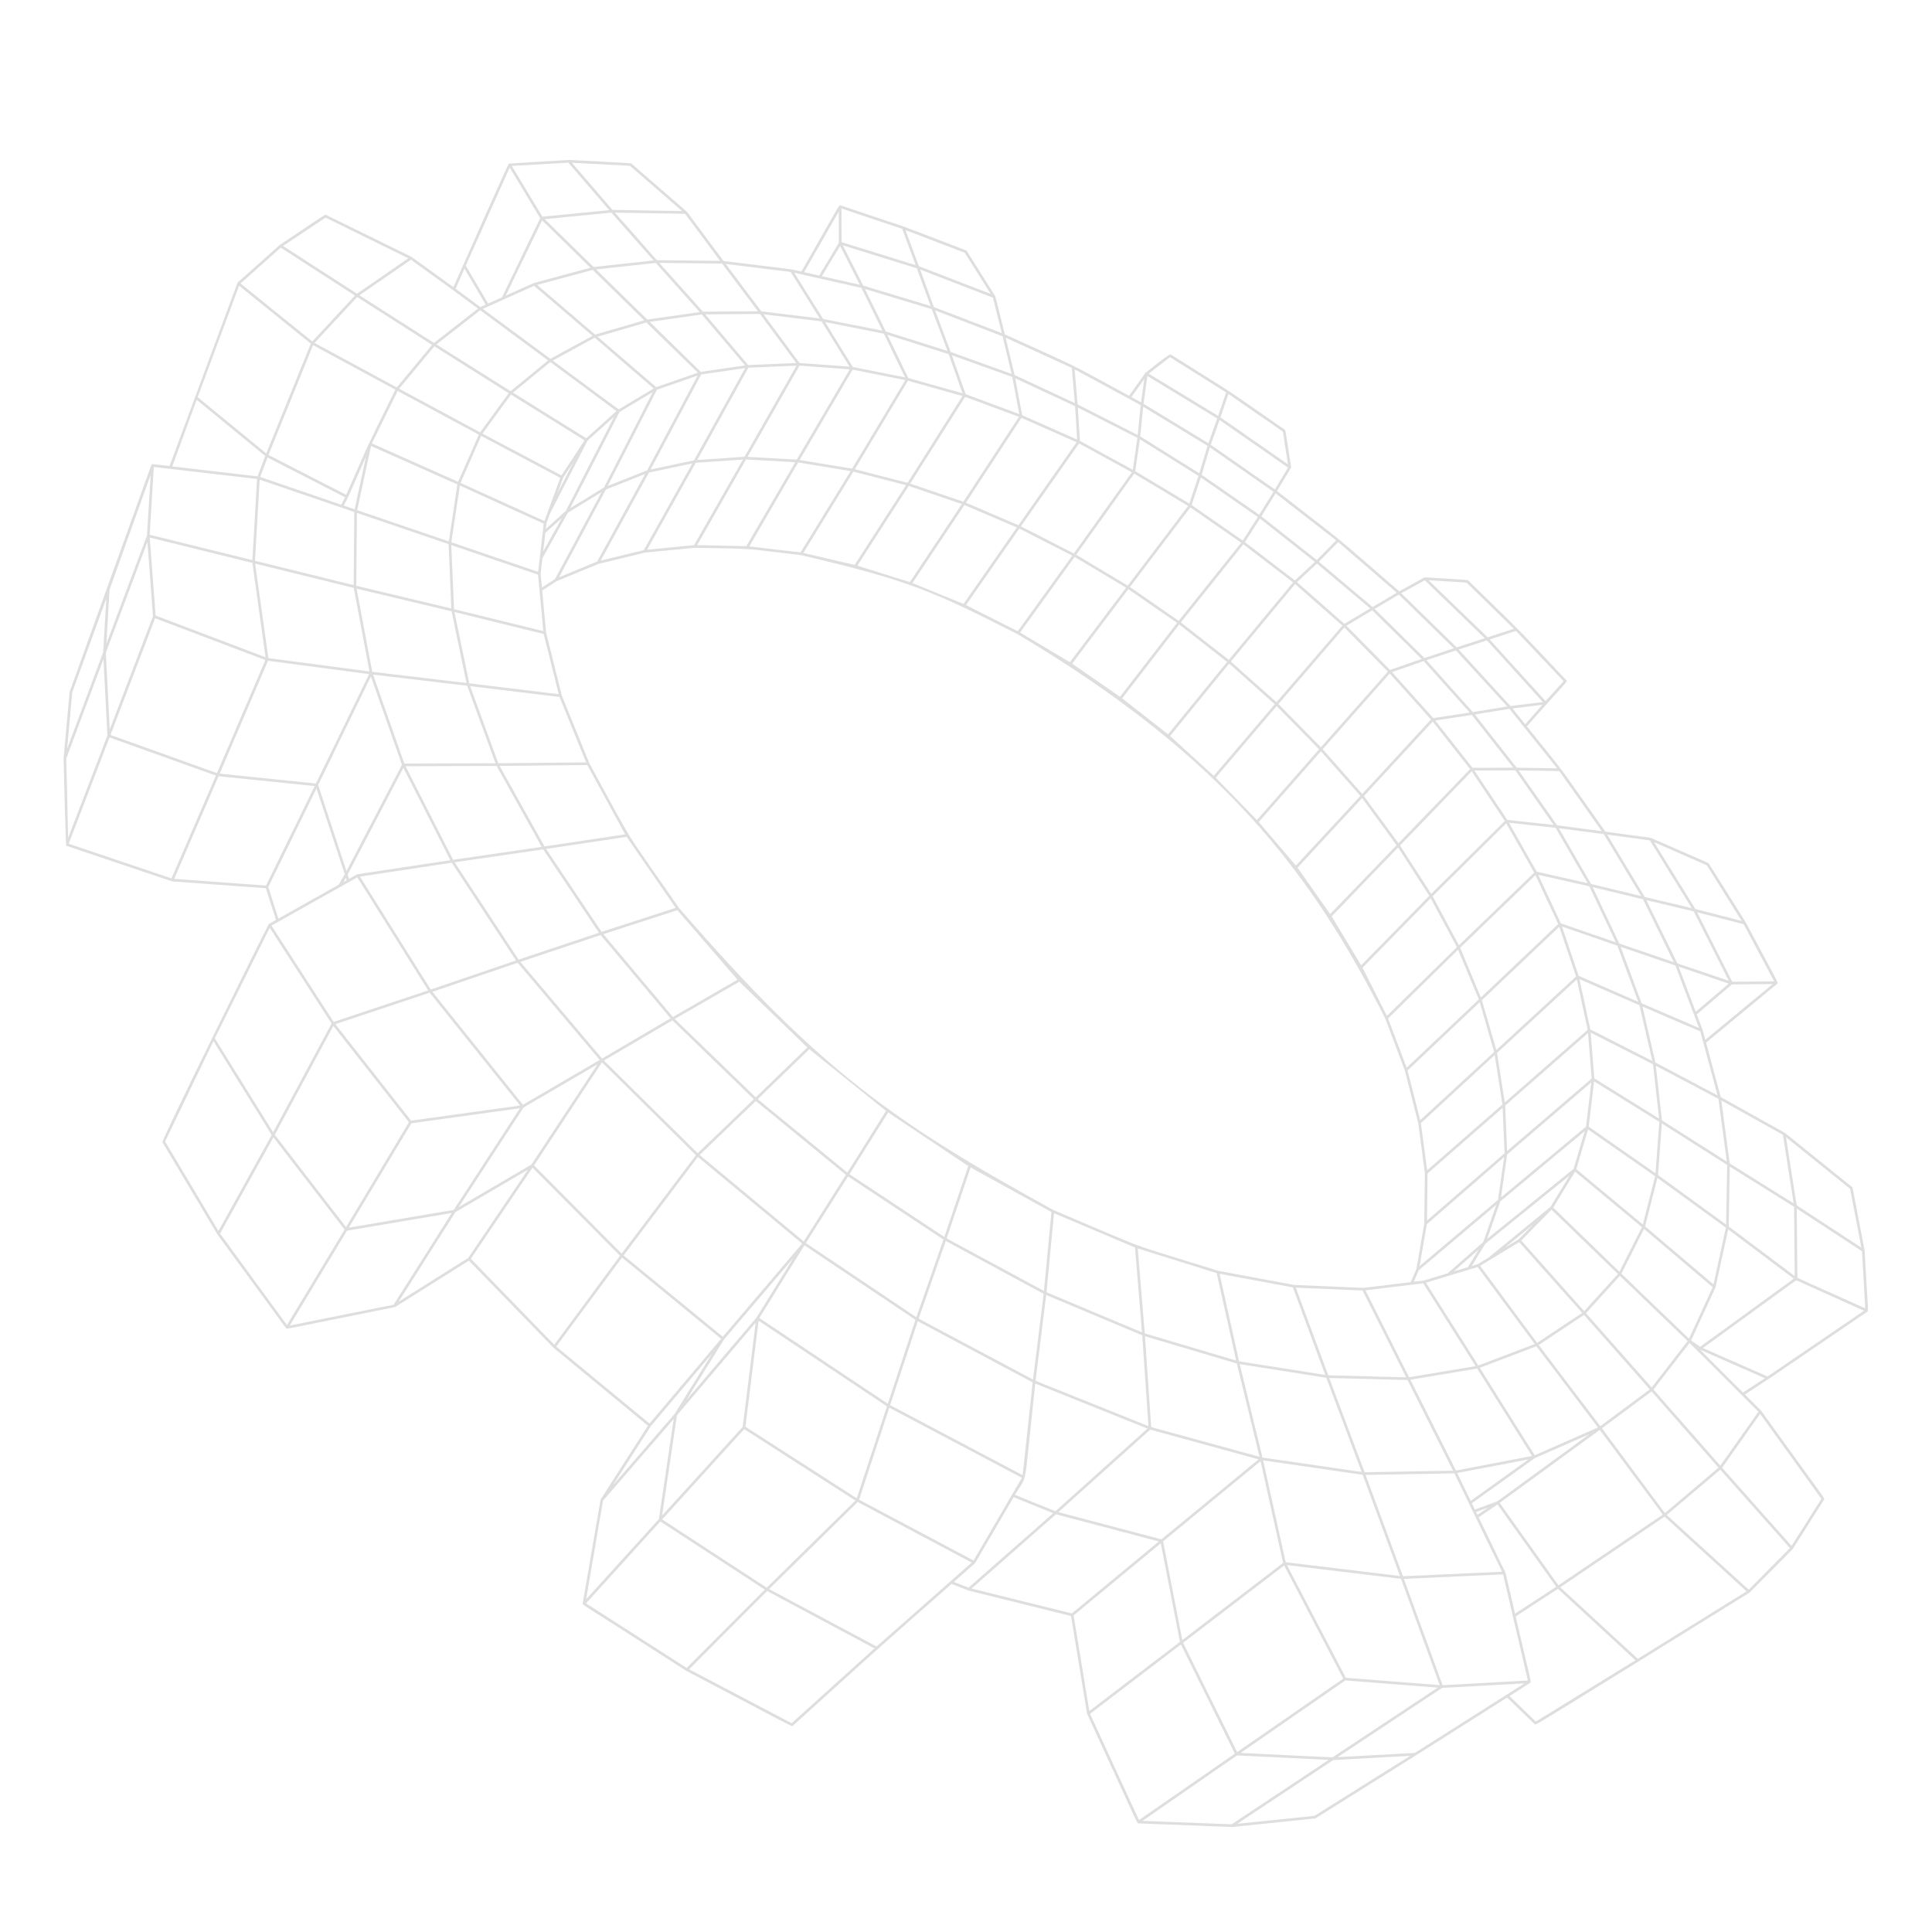 <svg xmlns="http://www.w3.org/2000/svg" xmlns:xlink="http://www.w3.org/1999/xlink" width="2000" zoomAndPan="magnify" viewBox="0 0 1500 1500" height="2000" preserveAspectRatio="xMidYMid meet" version="1.0"><defs><filter x="0%" y="0%" width="100%" height="100%" id="3ddc05445f"><feColorMatrix values="0 0 0 0 1 0 0 0 0 1 0 0 0 0 1 0 0 0 1 0" color-interpolation-filters="sRGB"/></filter><mask id="36ab2a2140"><g filter="url(#3ddc05445f)"><rect x="-150" width="1800" fill="#000000" y="-150" height="1800" fill-opacity="0.37"/></g></mask><clipPath id="cb7bbd8610"><path d="M 0.371 1.094 L 1401.32 1.094 L 1401.32 1295.594 L 0.371 1295.594 Z M 0.371 1.094 " clip-rule="nonzero"/></clipPath><clipPath id="ad7aea14de"><rect x="0" width="1402" y="0" height="1296"/></clipPath></defs><g mask="url(#36ab2a2140)"><g transform="matrix(1, 0, 0, 1, 49, 123)"><g clip-path="url(#ad7aea14de)"><g clip-path="url(#cb7bbd8610)"><path fill="#a6a6a6" d="M 1367.254 1041.215 C 1367.844 1040.285 1367.738 1040.77 1318.469 972.461 C 1318.465 972.453 1318.305 972.234 1318.301 972.23 L 1305.734 959.672 L 1324.027 947.738 L 1400.906 895.328 C 1400.91 895.324 1400.91 895.324 1400.91 895.324 C 1401.656 894.703 1401.414 895.301 1398.676 848 C 1398.707 847.832 1398.684 847.664 1398.625 847.508 C 1389.25 798.594 1389.473 799.008 1389.008 798.637 L 1336.727 756.516 L 1287.016 728.766 L 1275.59 686.504 L 1330.875 640.777 C 1331.863 639.957 1331.594 640.402 1306.395 593.152 C 1304.387 590.156 1278.004 547.348 1277.285 547.023 L 1232.738 527.504 L 1197.434 522.691 C 1156.07 464.219 1169.828 482.52 1136.488 440.98 C 1167.594 405.516 1168.324 406.379 1167.148 405.133 C 1121.402 356.852 1138.934 374.57 1090.809 327.582 C 1090.355 327.16 1090.824 327.328 1057.438 325.227 C 1057.012 325.199 1057.363 325.098 1037.363 336.078 C 981.168 287.52 1002.992 305.305 942.492 258.242 C 953.621 239.711 953.504 240.168 953.414 239.586 C 948.887 210.605 949.152 211.137 948.57 210.656 C 895.992 174.281 916.367 187.633 859.859 152.16 C 858.816 151.504 840.309 166.449 840.188 166.621 L 827.625 184.273 C 773.395 154.953 795.246 165.871 731.164 136.59 L 723.797 107.074 L 701.586 71.809 C 701.289 71.348 701.641 71.609 652.68 52.898 C 652.672 52.895 652.664 52.895 652.66 52.891 L 603.48 36.422 C 602.289 36.129 602.805 36.078 573.188 87.852 C 562.5 85.434 573.27 87.082 512.738 79.625 L 484.273 41.34 L 441.141 3.914 C 440.633 3.5 392.891 1.199 392.637 1.188 C 342.551 4.086 345.84 4.141 346.027 4.02 C 345.492 4.367 310.309 83.297 303.031 99.891 L 270.543 76.445 L 204.109 43.82 C 203.273 43.406 203.816 43.391 168.242 67.137 L 135.422 96.418 L 82.613 238.875 C 69.004 237.293 68.961 236.992 68.516 237.957 L 5.023 414.266 L 0.371 465.82 C 2.133 540.766 2.539 533.703 2.371 533.582 C 2.578 533.73 2.379 533.633 84.637 561.305 L 157.391 566.605 L 165.301 591.242 C 162.812 592.637 159.539 594.5 159.758 594.363 C 158.988 594.84 76.188 762.305 77.105 763.836 L 119.785 835.387 L 173.258 908.469 C 173.836 908.891 173.355 908.793 257.758 891.793 L 315.066 855.773 L 380.777 923.445 L 454.051 983.91 L 417.309 1041.184 L 403.391 1121.879 C 403.137 1123.316 403.699 1122.543 483.797 1174.227 C 566.18 1217.52 565.652 1217.68 566.496 1216.914 C 645.566 1145.461 617.504 1170.5 689.801 1106.742 C 690.723 1107.105 702.035 1111.543 702.879 1111.875 L 782.508 1131.641 L 795.027 1207.617 C 834.27 1292.867 833.766 1292.598 834.777 1292.676 L 907.633 1295.48 C 972.406 1288.832 972.07 1288.93 972.402 1288.723 C 1065.98 1230.086 1032.07 1251.48 1121.137 1194.965 L 1142.621 1215.785 C 1143.457 1216.395 1143.168 1216.633 1309.375 1113.48 L 1342.852 1079.711 Z M 1222.594 1164.891 L 1162.379 1109.375 L 1243.367 1054.527 L 1307.023 1112.516 Z M 1049.508 1237.953 L 989.547 1241.234 L 1070.645 1187.5 L 1134.59 1183.969 Z M 835.277 1290.086 L 797.305 1207.625 L 867.871 1153.762 L 909.746 1238.508 Z M 784.547 1131.215 L 852.234 1075.211 L 867.098 1151.734 L 796.754 1205.426 Z M 705.301 1110.344 L 770.891 1052.676 L 850.699 1073.781 L 783.164 1129.66 Z M 631.555 1155.332 L 548.156 1110.754 L 616.941 1043.141 L 705.43 1090.184 Z M 484.137 1171.977 L 406.012 1121.844 L 463.695 1058.25 L 544.785 1111.168 Z M 455.293 982.238 L 382.859 922.473 L 433.926 853.371 L 510.848 916.422 Z M 220.43 832.504 L 301.746 818.734 L 256.566 889.98 L 175.984 906.145 Z M 164.367 758.066 L 209.801 673.523 L 268.488 748.27 L 219.676 829.715 Z M 228.402 558.168 L 283.418 645.961 L 210.074 670.391 L 161.773 595.605 Z M 86.25 559.34 L 120.688 479.66 L 195.316 487.297 L 157.539 564.531 Z M 4.348 532.102 L 36.039 449.551 L 118.641 479.156 L 84.137 558.977 Z M 33.16 383.848 L 65.453 297.781 L 69.789 355.496 L 36.219 443.266 Z M 150.559 248.875 L 146.945 311.879 L 67.227 292.195 L 70.418 239.551 Z M 137.758 97.102 L 168.961 69.262 L 226.555 106.484 L 193.453 142.086 Z M 270.074 78.652 C 309.621 107.219 297.746 98.551 322.105 116.574 L 287.957 143.25 L 230.043 106.25 Z M 392.238 3.289 L 423.98 40.152 L 372.137 45.246 L 348.371 5.824 Z M 482.91 42.992 L 510.078 79.531 L 461.027 79.012 L 428.418 42.074 Z M 564.844 88.133 L 587.438 124.262 L 542.098 118.719 L 514.465 81.926 Z M 619.793 100.523 L 636.129 133.754 L 590.121 124.629 L 567.672 88.734 Z M 662.809 85.301 L 673.535 114.582 L 621.238 98.758 L 605.402 67.492 Z M 721.91 108.105 L 728.785 135.637 L 676.047 115.383 L 665.375 86.258 Z M 783.145 162.625 L 785.5 189.957 L 738.742 168.172 L 731.785 139.16 Z M 950.992 240.047 L 940.805 257.004 L 891.016 222.285 L 897.852 203.074 Z M 1057.199 327.547 L 1103.773 372.52 L 1081.945 379.613 L 1038.957 337.574 Z M 1159.961 473.543 L 1128.535 473.008 L 1096.07 431.719 L 1122.895 427.359 Z M 1194.625 522.324 L 1159.953 517.766 L 1130.043 475.117 L 1161.613 475.656 Z M 1231.93 529.488 L 1264.469 582.086 L 1228.012 573.406 L 1198.852 524.984 Z M 1293.207 638.465 L 1253.309 624.949 L 1229.246 575.84 L 1265.965 584.578 Z M 1284.508 727.43 L 1236.277 701.953 L 1226.227 658.488 L 1271.082 677.785 Z M 1335.27 758.066 L 1343.59 811.309 L 1293.965 780.285 L 1287.422 731.375 Z M 1398.203 894.652 L 1323.336 945.695 L 1273.129 923.625 L 1345.57 870.977 Z M 1316.219 973.07 L 1286.633 1014.93 L 1234.77 955.836 L 1262.766 919.672 Z M 1115.359 1043.836 L 1193.059 987.152 L 1241.996 1052.949 L 1160.965 1107.816 Z M 869.555 1152.477 L 948.012 1092.434 L 993.895 1180.281 L 911.473 1237.312 Z M 465.109 1056.691 L 528.82 986.586 L 615.102 1042.035 L 546.289 1109.672 Z M 433.633 850.289 L 365.629 781.824 L 418.379 701.824 L 491.293 773.871 Z M 221.84 830.156 L 270.383 749.152 L 354.648 737.434 L 303.254 816.371 Z M 36.785 447.609 L 71.445 356.992 L 157.055 389.473 L 119.465 477.238 Z M 235.156 231.531 L 226.332 272.426 L 217.93 269.547 C 222.496 260.582 218.453 269.355 235.156 231.531 Z M 195.219 143.242 L 228.332 107.625 L 286.465 144.766 L 259.051 177.781 Z M 341.82 109.617 C 341.824 109.613 341.828 109.613 341.832 109.609 L 365.656 98.898 L 411.008 137.75 L 378.324 155.594 L 325.836 116.801 Z M 460.121 81.125 L 494.246 119.277 L 453.59 125.098 L 413.82 86.195 Z M 541.008 120.742 L 569.176 158.844 L 531.898 160.41 L 498.547 121.059 Z M 588.852 126.523 L 610.531 161.648 L 571.734 158.805 L 543.805 121.023 Z M 674.434 117.023 L 686.621 149.477 L 638.73 134.332 L 622.496 101.309 Z M 939.719 258.785 L 928.66 276.633 L 883.957 245.617 L 890.352 224.355 Z M 1081.355 381.996 L 1121.258 425.516 L 1094.559 429.859 L 1058.492 389.547 Z M 1157.199 517.457 L 1121.281 513.555 L 1095.699 475.219 L 1127.48 475.082 Z M 1183.582 562.684 L 1144.133 553.789 L 1122.59 515.789 L 1158.727 519.711 Z M 1226.625 575.215 L 1250.531 624.004 L 1208.25 609.559 L 1187.535 565.742 Z M 1233.863 700.719 L 1185.719 676.234 L 1177.293 637.195 L 1223.863 657.469 Z M 1291.949 781.473 L 1291.133 827.703 L 1238.297 789.289 L 1241.25 749.25 Z M 1113.422 1042.676 L 1096.105 1049 L 1093.762 1044.16 L 1142.656 1009.078 L 1184.922 990.508 Z M 949.219 1089.91 L 931.688 1010.809 L 1009.004 1022.031 L 1037.949 1100.613 Z M 844.789 985.004 L 839.953 914.457 L 911.289 935.656 L 928.918 1008.09 Z M 576.664 842.086 L 609.441 790.387 L 683.488 839.41 L 662.438 899.676 Z M 419.902 700.41 L 473.027 669.203 L 536.27 730.426 L 492.691 772.328 Z M 357.012 734.734 L 286.727 647.039 L 352.895 624.5 L 416.617 699.922 Z M 316.02 409.715 L 385.418 418.148 L 406.051 468.91 L 337.883 469.57 Z M 159.359 387.957 L 149.109 314.555 L 225.664 333.461 L 237.836 398.312 Z M 260.918 178.789 L 288.234 145.891 L 345.969 182.254 L 323.781 212.648 Z M 452.832 127.363 L 492.797 166.355 L 460.52 177.578 L 414.961 138.402 Z M 927.551 278.395 L 915.859 296.688 L 876.199 269.117 L 883.293 247.688 Z M 954.945 329.16 L 905.035 389.285 L 867.812 360.211 L 916.32 299.598 Z M 1092.105 430.234 L 1063.809 434.508 L 1031.773 398.824 L 1056.348 390.266 Z M 1119.348 514.398 L 1062.184 570.988 L 1037.98 533.434 L 1093.617 475.84 Z M 1142.156 554.508 L 1083.695 610.867 L 1063.285 572.824 L 1120.449 516.23 Z M 1160.816 594.445 L 1100.762 651.414 L 1084.66 612.828 L 1143.129 556.461 Z M 1174.66 635.125 L 1112.742 692.188 L 1101.551 653.535 L 1161.605 596.566 Z M 1183.668 676.547 L 1119.32 732.902 L 1113.312 694.488 L 1175.223 637.434 Z M 1186.773 714.359 L 1121.141 770.621 L 1119.637 735.387 L 1183.938 679.082 Z M 1239.27 748 L 1236.332 787.902 L 1184.469 751.734 L 1188.652 716.559 Z M 1290.957 830.145 L 1281.336 874.168 L 1228.246 829.121 L 1237.832 791.523 Z M 1209.867 865.867 L 1227.41 831.145 L 1280.707 876.367 L 1262.332 916.34 Z M 1142.547 1006.852 L 1099.906 938.938 L 1143.84 922.258 L 1191.652 985.281 Z M 931.191 1008.641 L 913.539 936.109 L 980.754 946.719 L 1008.18 1019.82 Z M 839.793 912.246 L 834.363 846.293 L 895.625 865.457 L 910.758 933.336 Z M 610.551 788.633 L 640.586 740.711 L 702.738 782.324 L 684.184 837.379 Z M 686 838.5 L 704.566 783.418 L 767.32 817.992 L 761.523 879.293 Z M 768.867 816.469 C 646.812 749.223 588.078 709.164 478.066 581.793 C 431.047 513.691 446.754 539.441 408.547 469.547 L 387.16 416.938 L 375.023 368.258 L 371.973 335.508 L 383.152 328.195 L 415.594 314.844 L 451.625 306.066 L 490.469 302.285 C 541.258 303.328 522.387 302.121 572.844 307.996 C 658.23 327.922 675.723 336.328 740.941 369.305 C 900.465 464.23 968.773 553.73 1026.535 667.832 L 1041.676 708.047 L 1052.039 748.73 L 1057.258 787.609 L 1056.824 826.785 L 1050.656 862.312 L 1046.262 872.457 L 1009.582 876.902 L 955.754 874.621 L 896.824 863.656 C 820.949 839.918 850.387 850.984 768.867 816.469 Z M 474.891 668.121 L 525.02 639.227 L 577.781 690.238 L 537.766 728.984 Z M 355.008 623.789 L 417.32 602.953 L 471.598 667.629 L 418.438 698.855 Z M 437.512 526.719 L 475.602 581.883 L 418.09 600.512 L 374.988 536.121 Z M 476.914 583.645 L 523.57 637.66 L 473.418 666.57 L 419.445 602.258 Z M 303.508 349.938 L 301.379 300.176 L 368.734 323.18 L 372.828 366.996 Z M 404.832 218.855 L 386.945 246.121 L 325.637 213.637 L 347.738 183.359 Z M 427.758 200.59 L 390.285 273.688 L 374.77 287.633 L 375.285 283.172 L 378.039 275.684 L 407.125 219.18 Z M 457.727 181.5 L 419.898 255.508 L 393.723 271.539 L 432.027 196.82 Z M 451.879 245 L 414.613 313.008 L 385.027 325.191 L 421.43 257.07 Z M 914.641 298.375 L 866.137 358.977 L 828.297 332.781 L 875.195 270.949 Z M 1062.004 435.605 L 1008.621 493.422 L 977.957 458.699 L 1029.961 399.922 Z M 1119.152 772.328 L 1058.914 824.656 L 1059.324 788.109 L 1117.637 737.137 Z M 1114.027 808.602 L 1053.172 859.977 L 1058.793 827.516 L 1118.77 775.414 Z M 1181.395 755.223 L 1172.738 784.488 L 1105.66 838.797 L 1115.832 809.801 Z M 1236.031 790.23 L 1226.477 827.645 L 1174.836 784.73 L 1183.938 753.898 Z M 1156.906 814.555 L 1173.906 786.664 L 1225.773 829.77 L 1208.305 864.352 Z M 1130.016 839.238 L 1119.391 845.688 L 1141.336 827.727 Z M 1098.215 858.539 L 1093.684 859.914 L 1104.258 842.609 L 1169.625 789.684 L 1154.789 814.027 L 1106.668 853.406 Z M 1099.008 847.211 L 1090.691 860.82 L 1079.715 864.148 Z M 1102.574 841.309 L 1074.895 865.613 L 1056.375 871.23 L 1048.652 872.164 L 1052.52 863.25 L 1112.73 812.418 Z M 1059.074 785.566 L 1054.164 748.996 L 1111.48 696.176 L 1117.473 734.52 Z M 1053.645 746.648 L 1043.84 708.129 L 1099.855 655.137 L 1111.039 693.754 Z M 1043.109 705.961 L 1028.711 667.723 L 1083.062 614.387 L 1099.148 652.941 Z M 1027.789 665.711 L 1008.867 628.332 L 1061.754 574.371 L 1082.148 612.371 Z M 1007.805 626.445 L 984.918 588.457 L 1036.496 534.973 L 1060.68 572.496 Z M 983.742 586.68 L 958.426 550.691 L 1008.512 496.605 L 1035.305 533.211 Z M 1007.203 494.953 L 957.121 549.031 L 928.285 515.191 L 976.57 460.27 Z M 926.871 513.648 L 894.863 480.797 L 942.203 425.191 L 975.152 458.734 Z M 893.363 479.348 L 859.461 448.434 L 905.309 392.227 L 940.699 423.75 Z M 857.871 447.09 L 822.258 419.195 L 866.527 361.848 L 903.715 390.891 Z M 742.98 368.102 L 785.355 309.387 L 825.285 333.312 L 781.652 391.113 Z M 827.043 334.441 L 864.852 360.613 L 820.582 417.957 L 783.402 392.246 Z M 826.547 331.645 L 786.574 307.691 L 831.574 244.734 L 873.441 269.82 Z M 783.52 308.375 L 741.148 367.082 L 700.996 346.781 L 742.422 287.387 Z M 740.504 286.5 L 699.082 345.887 L 659.391 329.68 L 699.777 269.07 Z M 697.777 268.32 L 657.387 328.934 L 616.641 316.191 L 656.535 254.281 Z M 654.445 253.68 L 614.547 315.594 L 574.719 306.305 L 613.582 243.172 Z M 611.398 242.746 L 572.543 305.871 L 532.734 301.234 L 570.684 236.062 Z M 568.395 235.859 L 530.449 301.027 L 492.258 300.246 L 530.242 233.715 Z M 527.797 233.801 L 489.855 300.262 L 453.398 303.816 L 491.152 236.312 Z M 488.496 236.793 L 450.836 304.129 L 417.387 312.277 L 454.848 243.91 Z M 381.965 326.508 L 371.754 333.168 L 370.75 322.426 L 372.137 310.438 L 391.895 275.078 L 417.984 259.102 Z M 387.176 279.262 L 372.758 305.059 L 374.41 290.754 Z M 396.316 235.629 L 383.883 259.781 L 388.23 247.957 Z M 373.148 283.562 L 370.098 309.961 C 370.098 309.965 370.098 309.965 370.098 309.965 L 368.82 321.012 L 301.453 298 L 308.047 253.961 Z M 897.871 865.961 L 954.785 876.547 L 979.926 944.492 L 913.023 933.93 Z M 982.254 944.781 L 957.082 876.75 L 1008.879 878.941 L 1042.738 946.352 Z M 1011.133 878.797 L 1055.961 873.359 L 1096.637 937.648 L 1045.043 946.305 Z M 1058.109 872.859 L 1098.242 860.703 L 1142.547 920.527 L 1098.789 937.16 Z M 1144.445 919.594 L 1100.156 859.793 L 1130.465 841.398 L 1179.387 896.34 Z M 1180.969 894.984 L 1132.09 840.098 L 1155.602 816.188 L 1207.148 866.129 Z M 1182.395 751.68 L 1116.391 806.629 L 1121.148 773.352 L 1186.484 717.348 Z M 1036.77 531.695 L 1009.945 495.055 L 1063.344 437.223 L 1092.387 474.117 Z M 976.531 457.172 L 943.559 423.605 L 994.734 364.152 L 1028.535 398.395 Z M 942.051 422.172 L 906.633 390.617 L 956.547 330.473 L 993.223 362.719 Z M 881.5 246.488 L 874.391 267.969 L 832.418 242.812 L 836.004 218.066 Z M 829.758 243.699 L 784.746 306.668 L 743.625 285.668 L 788.766 221.285 Z M 786.871 220.359 L 741.719 284.758 L 700.938 267.309 L 744.078 201.41 Z M 742.109 200.621 L 698.961 266.527 L 657.684 252.477 L 700.336 185.105 Z M 698.281 184.461 L 655.625 251.84 L 614.703 241.316 L 655.965 172.605 Z M 653.828 172.117 L 612.566 240.832 L 571.805 234.145 L 613.008 164 Z M 610.746 163.742 L 569.57 233.844 L 531.391 231.703 L 571.758 160.887 Z M 569.344 160.914 L 529.031 231.641 L 492.348 234.152 L 532.055 162.48 Z M 529.504 162.793 L 489.836 234.391 L 456.121 241.531 L 495.395 167.738 Z M 453.43 242.168 L 422.863 254.281 L 461.035 179.602 L 492.57 168.613 Z M 412.699 139.195 L 458.523 178.605 L 431.32 194.844 L 380.152 156.945 Z M 378.242 158.121 L 429.598 196.156 L 406.172 217.238 L 349.254 181.852 Z M 386.004 247.98 L 373.676 281.52 L 308.586 251.922 L 324.59 215.438 Z M 306.078 253.07 L 299.469 297.324 L 228.312 273.102 L 239.07 223.254 Z M 299.285 299.461 L 301.418 349.434 L 227.613 331.793 L 228.129 275.219 Z M 227.863 333.992 L 301.621 351.617 L 313.172 407.273 L 240.004 398.59 Z M 303.844 352.16 L 373.133 369.215 L 384.785 415.973 L 315.34 407.535 Z M 406.969 470.984 L 436.375 524.785 L 373.77 534.199 L 338.906 471.641 Z M 372.715 536.461 L 416.043 601.188 L 353.66 622.047 L 303.98 546.473 Z M 579.344 691.625 L 638.898 739.48 L 608.879 787.379 L 539.328 730.371 Z M 664.25 900.797 L 685.316 840.488 L 761.289 881.523 L 753.031 948.074 Z M 763.52 880.297 L 769.324 818.922 L 832.215 845.547 L 837.637 911.414 Z M 1010.492 1020.066 L 983.035 946.875 L 1043.789 948.441 L 1079.156 1018.852 Z M 1046.012 948.23 L 1097.828 939.539 L 1140.449 1007.43 L 1081.41 1018.707 Z M 1137.699 1010.074 L 1092.84 1042.262 L 1082.355 1020.629 Z M 1193.484 984.254 L 1145.695 921.262 L 1180.781 897.91 L 1231.891 955.719 Z M 1233.367 954.246 L 1182.355 896.551 L 1208.645 867.574 L 1261.281 918.195 Z M 1271.051 922.566 L 1263.973 917.754 L 1282.961 876.422 L 1292.773 831.496 L 1343.695 869.77 Z M 1188.828 714.215 L 1185.984 678.699 L 1234.398 703.324 L 1239.102 745.445 Z M 1176.691 634.664 L 1163.73 596.363 L 1206.695 611.227 L 1222.941 654.797 Z M 1205.504 608.613 L 1162.828 593.852 L 1145.289 556.18 L 1184.945 565.121 Z M 1094.27 473.145 L 1065.328 436.383 L 1093.719 432.094 L 1125.887 473.008 Z M 1030.234 397.16 L 996.352 362.832 L 1016.418 350.852 L 1054.742 388.625 Z M 994.797 361.336 L 957.984 328.973 L 973.469 314.578 L 1014.793 349.398 Z M 956.375 327.637 L 917.539 297.91 L 929.227 279.641 L 971.84 313.254 Z M 888.543 223.148 L 882.141 244.438 L 836.301 215.805 L 838.586 192.777 Z M 834.066 216.926 L 830.473 241.719 L 789.449 219.293 L 787.84 193.41 Z M 785.688 192.34 L 787.301 218.281 L 744.617 199.371 L 739.242 170.695 Z M 736.934 169.668 L 742.332 198.484 L 700.727 183.035 L 690.059 152.832 Z M 698.258 182.297 L 656.215 170.516 L 639.977 136.902 L 687.539 151.945 Z M 637.273 136.094 L 653.637 169.961 L 613.137 161.914 L 591.613 127.039 Z M 529.422 160.707 L 495.102 165.695 L 455.457 126.922 L 495.887 121.137 Z M 451.133 125.699 L 413.078 136.785 L 368.016 98.184 L 411.164 86.559 Z M 365.801 96.637 C 365.496 96.656 365.773 96.582 343.66 106.512 L 371.895 48.102 L 409.449 84.879 Z M 376.531 156.855 L 347.391 180.688 L 289.824 144.43 L 323.84 117.859 Z M 322.75 214.457 L 306.691 251.066 L 239.734 221.27 L 259.766 180.531 Z M 226.055 274.512 L 225.555 331.289 L 148.98 312.383 L 152.613 249.383 Z M 146.957 314.023 L 157.164 387.289 L 71.832 354.914 L 67.273 294.348 Z M 121.551 477.656 L 159.086 390.02 L 237.559 400.375 L 196.289 485.305 Z M 313.715 409.434 L 335.688 469.582 L 264.926 469.828 L 240.656 400.762 Z M 336.547 471.66 L 371.574 534.523 L 302.812 544.539 L 265.875 471.906 Z M 301.719 546.805 L 351.633 622.73 L 285.438 645.281 L 230.477 557.566 Z M 284.637 647.746 L 354.809 735.309 L 270.199 747.078 L 211.367 672.152 Z M 307.148 814.199 L 357.5 736.863 L 414.891 703.34 L 363.559 781.188 Z M 537.824 731.82 L 607.762 789.148 L 575 840.824 L 494.227 773.719 Z M 661.742 901.711 L 640.301 966.832 L 540.559 900.309 L 575.562 843.844 Z M 537.68 903.945 L 527.648 984.781 L 465.051 1053.664 L 476.598 975.809 Z M 529.758 984.715 L 539.969 902.418 L 639.625 968.883 L 616.188 1040.262 Z M 642.121 967.953 L 663.574 902.789 L 752.77 950.285 L 744.965 1022.301 Z M 755.012 949.043 L 763.273 882.441 L 837.82 913.738 L 842.648 984.223 Z M 844.074 986.957 L 928.141 1010.027 L 852.672 1072.152 L 772.738 1051.02 Z M 929.699 1011.441 L 947.203 1090.434 L 868.945 1150.324 L 854.059 1073.703 Z M 995.898 1179.621 L 950.199 1092.125 L 1038.75 1102.793 L 1068.773 1185.316 Z M 1040.23 1100.793 L 1011.254 1022.117 L 1080.176 1020.898 L 1117.207 1097.293 Z M 1097.02 1050.883 L 1106.406 1047.453 L 1098.098 1053.105 Z M 1243.641 1051.707 L 1194.734 985.918 L 1233.27 957.285 L 1285.242 1016.496 Z M 1293.168 829.191 L 1293.992 782.758 L 1343.922 813.969 L 1344.387 867.684 Z M 1291.684 778.84 L 1241.336 746.84 L 1236.613 704.484 L 1285.164 730.129 Z M 1225.578 655.945 L 1209.234 612.094 L 1251.766 626.625 L 1270.121 675.105 Z M 1254.312 627.488 L 1293.215 640.668 L 1267.574 662.52 Z M 1225.172 572.723 L 1186.344 563.316 L 1161.316 520.043 L 1196.211 524.625 Z M 1123.73 425.141 L 1083.527 381.285 L 1105.422 374.172 L 1148.871 422.078 Z M 1079.719 380.344 L 1056.938 387.871 L 1018.266 349.754 L 1037.074 338.637 Z M 1016.684 348.273 L 974.969 313.117 L 989.969 297.875 L 1035.457 337.176 Z M 973.352 311.793 L 930.34 277.875 L 941.398 260.027 L 988.355 296.551 Z M 896.066 201.887 L 889.219 221.129 L 838.84 190.496 L 841.844 168.934 Z M 836.895 189.387 L 829.465 185.277 L 839.418 171.289 Z M 836.613 191.609 L 834.32 214.723 L 787.676 190.996 L 785.328 163.766 C 834.32 190.254 824.375 184.84 836.613 191.609 Z M 736.387 167.27 L 689.152 150.297 L 677.016 117.98 L 729.391 138.098 Z M 618.582 98.121 L 589.109 91.453 L 603.285 67.918 Z M 539.457 118.676 L 496.785 119 L 462.895 81.105 L 511.633 81.625 Z M 458.441 79.227 L 411.906 84.324 L 373.91 47.16 L 425.641 42.074 Z M 370.406 46.398 L 340.711 107.84 L 329.988 112.656 L 312.621 83.211 L 346.727 7.125 Z M 328.078 113.512 L 323.918 115.379 L 304.75 101.148 L 311.59 85.555 Z M 257.93 179.539 C 232.055 232.188 240.902 213.375 219.797 261.18 L 159.473 230.234 L 194.082 144.969 Z M 218.902 263.059 L 215.941 268.867 L 153.004 247.316 L 158.715 232.18 Z M 198.023 486.488 L 238.969 402.23 L 263.066 470.777 L 219.996 553.289 Z M 264.18 473.145 L 300.648 544.863 L 228.602 555.746 C 228.598 555.746 228.598 555.746 228.594 555.746 C 228.305 555.793 228.156 555.918 222 559.375 L 220.906 556.047 Z M 220.156 560.414 L 217.551 561.875 L 219.531 558.457 Z M 304.621 818.09 L 360.863 785.172 L 314.488 853.68 L 260.551 887.582 Z M 364.445 783.586 L 432.375 851.969 L 381.332 921.035 L 316.562 854.324 Z M 435.168 851.707 L 492.836 775.262 L 573.773 842.5 L 512.191 914.836 Z M 567.078 853.578 L 538.301 900.004 L 483.879 964.027 L 513.168 916.902 Z M 474.059 978.746 L 462.535 1056.43 L 406.047 1118.711 L 419.16 1042.203 Z M 618.016 1041.359 L 641.465 969.957 L 744.387 1024.352 L 706.852 1088.582 Z M 754.766 951.18 L 841.867 986.141 L 770.406 1050.316 L 739.055 1037.594 C 749.449 1019.812 745.305 1038.477 754.766 951.18 Z M 995.531 1181.684 L 1067.223 1187.273 L 985.5 1241.422 L 914.227 1237.965 Z M 1071.02 1185.406 L 1040.973 1102.824 L 1118.012 1099.34 L 1137.219 1181.742 Z M 1119.844 1098.023 L 1099.016 1054.996 L 1113.656 1045.035 L 1159.23 1108.973 L 1127.262 1129.852 Z M 1308.707 1111.234 L 1245.027 1053.254 L 1286.621 1018.059 L 1340.688 1078.941 Z M 1341.973 1077.254 L 1288.051 1016.535 L 1317.574 974.758 L 1365.121 1040.695 Z M 1270.969 924.93 L 1321.266 947.059 L 1304.23 958.168 Z M 1346.48 869.105 L 1346.004 815.316 L 1396.629 848.457 L 1399.184 892.812 Z M 1396.164 845.668 L 1345.914 812.77 L 1337.664 759.922 L 1387.406 800.02 Z M 1268.359 664.59 L 1295.676 641.305 L 1327.293 641.043 L 1274.992 684.297 C 1272.395 674.691 1273.84 679.07 1268.359 664.59 Z M 1295.922 639.223 L 1268.633 585.258 L 1304.797 594.566 L 1328.484 638.949 Z M 1276.156 548.801 L 1303.234 592.016 L 1267.34 582.777 L 1235.195 530.82 Z M 1125.305 427.043 L 1148.414 424.23 L 1135.168 439.332 Z M 1150.992 421.32 L 1107.586 373.469 L 1127.996 366.836 L 1164.977 405.863 Z M 1089.633 329.34 L 1126.344 365.184 L 1106.012 371.793 L 1060.129 327.48 Z M 950.98 237.504 L 898.566 201.035 L 904.742 182.867 L 947.02 212.113 Z M 859.371 154.309 L 902.949 181.668 L 896.762 199.879 L 842.863 167.121 Z M 700.012 73.211 L 720.227 105.223 L 664.422 83.664 L 654.012 55.637 Z M 651.434 54.672 L 661.898 82.84 L 604.402 65.004 L 604.285 38.863 Z M 602.215 41.297 L 602.32 65.484 L 586.973 90.969 L 575.309 88.332 Z M 440.047 5.719 L 480.594 40.871 L 426.566 39.965 L 395.074 3.391 Z M 203.73 45.953 L 268.047 77.52 L 228.145 105.031 L 170.758 67.945 Z M 192.309 143.809 L 157.719 229.023 L 104.488 185.355 L 136.625 98.859 Z M 103.727 187.422 L 156.914 231.055 L 150.965 246.828 L 84.742 239.121 Z M 65.117 292.75 L 33.562 376.855 L 36.055 334.828 L 67.969 245.613 Z M 33.566 341.684 L 31.094 383.434 L 3.141 458.199 L 7.082 414.59 Z M 2.449 465.992 L 31.336 388.73 L 34.383 448.062 L 3.902 527.457 Z M 159.285 565.699 L 196.715 489.164 L 218.672 555.785 L 213.992 563.875 L 167.152 590.199 Z M 208.434 671.676 L 163.074 756.086 L 117.801 683.133 L 160.418 597.344 Z M 116.727 685.348 L 161.934 758.188 L 120.613 832.723 L 79.176 763.25 Z M 121.875 834.738 L 163.277 760.051 L 218.527 831.629 L 173.789 905.75 Z M 456.262 984.32 L 503.875 927.91 L 474.766 974.75 L 426.914 1030.059 Z M 565.641 1214.887 L 486.012 1173.043 L 546.613 1112.281 L 629.906 1156.809 Z M 708.164 1090.461 L 737.996 1039.41 L 768.672 1051.852 L 702.918 1109.664 L 691.555 1105.195 C 708.203 1090.512 707.996 1090.742 708.164 1090.461 Z M 911.414 1239.91 L 982.582 1243.355 L 907.23 1293.391 L 838.008 1290.727 Z M 971.504 1286.832 L 911.598 1292.988 L 986.129 1243.5 L 1045.867 1240.234 Z M 1143.379 1213.637 L 1122.945 1193.82 L 1139.07 1183.59 C 1140.027 1182.98 1139.742 1183.438 1127.762 1132.008 L 1160.598 1110.562 L 1220.754 1166.023 Z M 1143.379 1213.637 " fill-opacity="1" fill-rule="nonzero"/></g></g></g></g></svg>